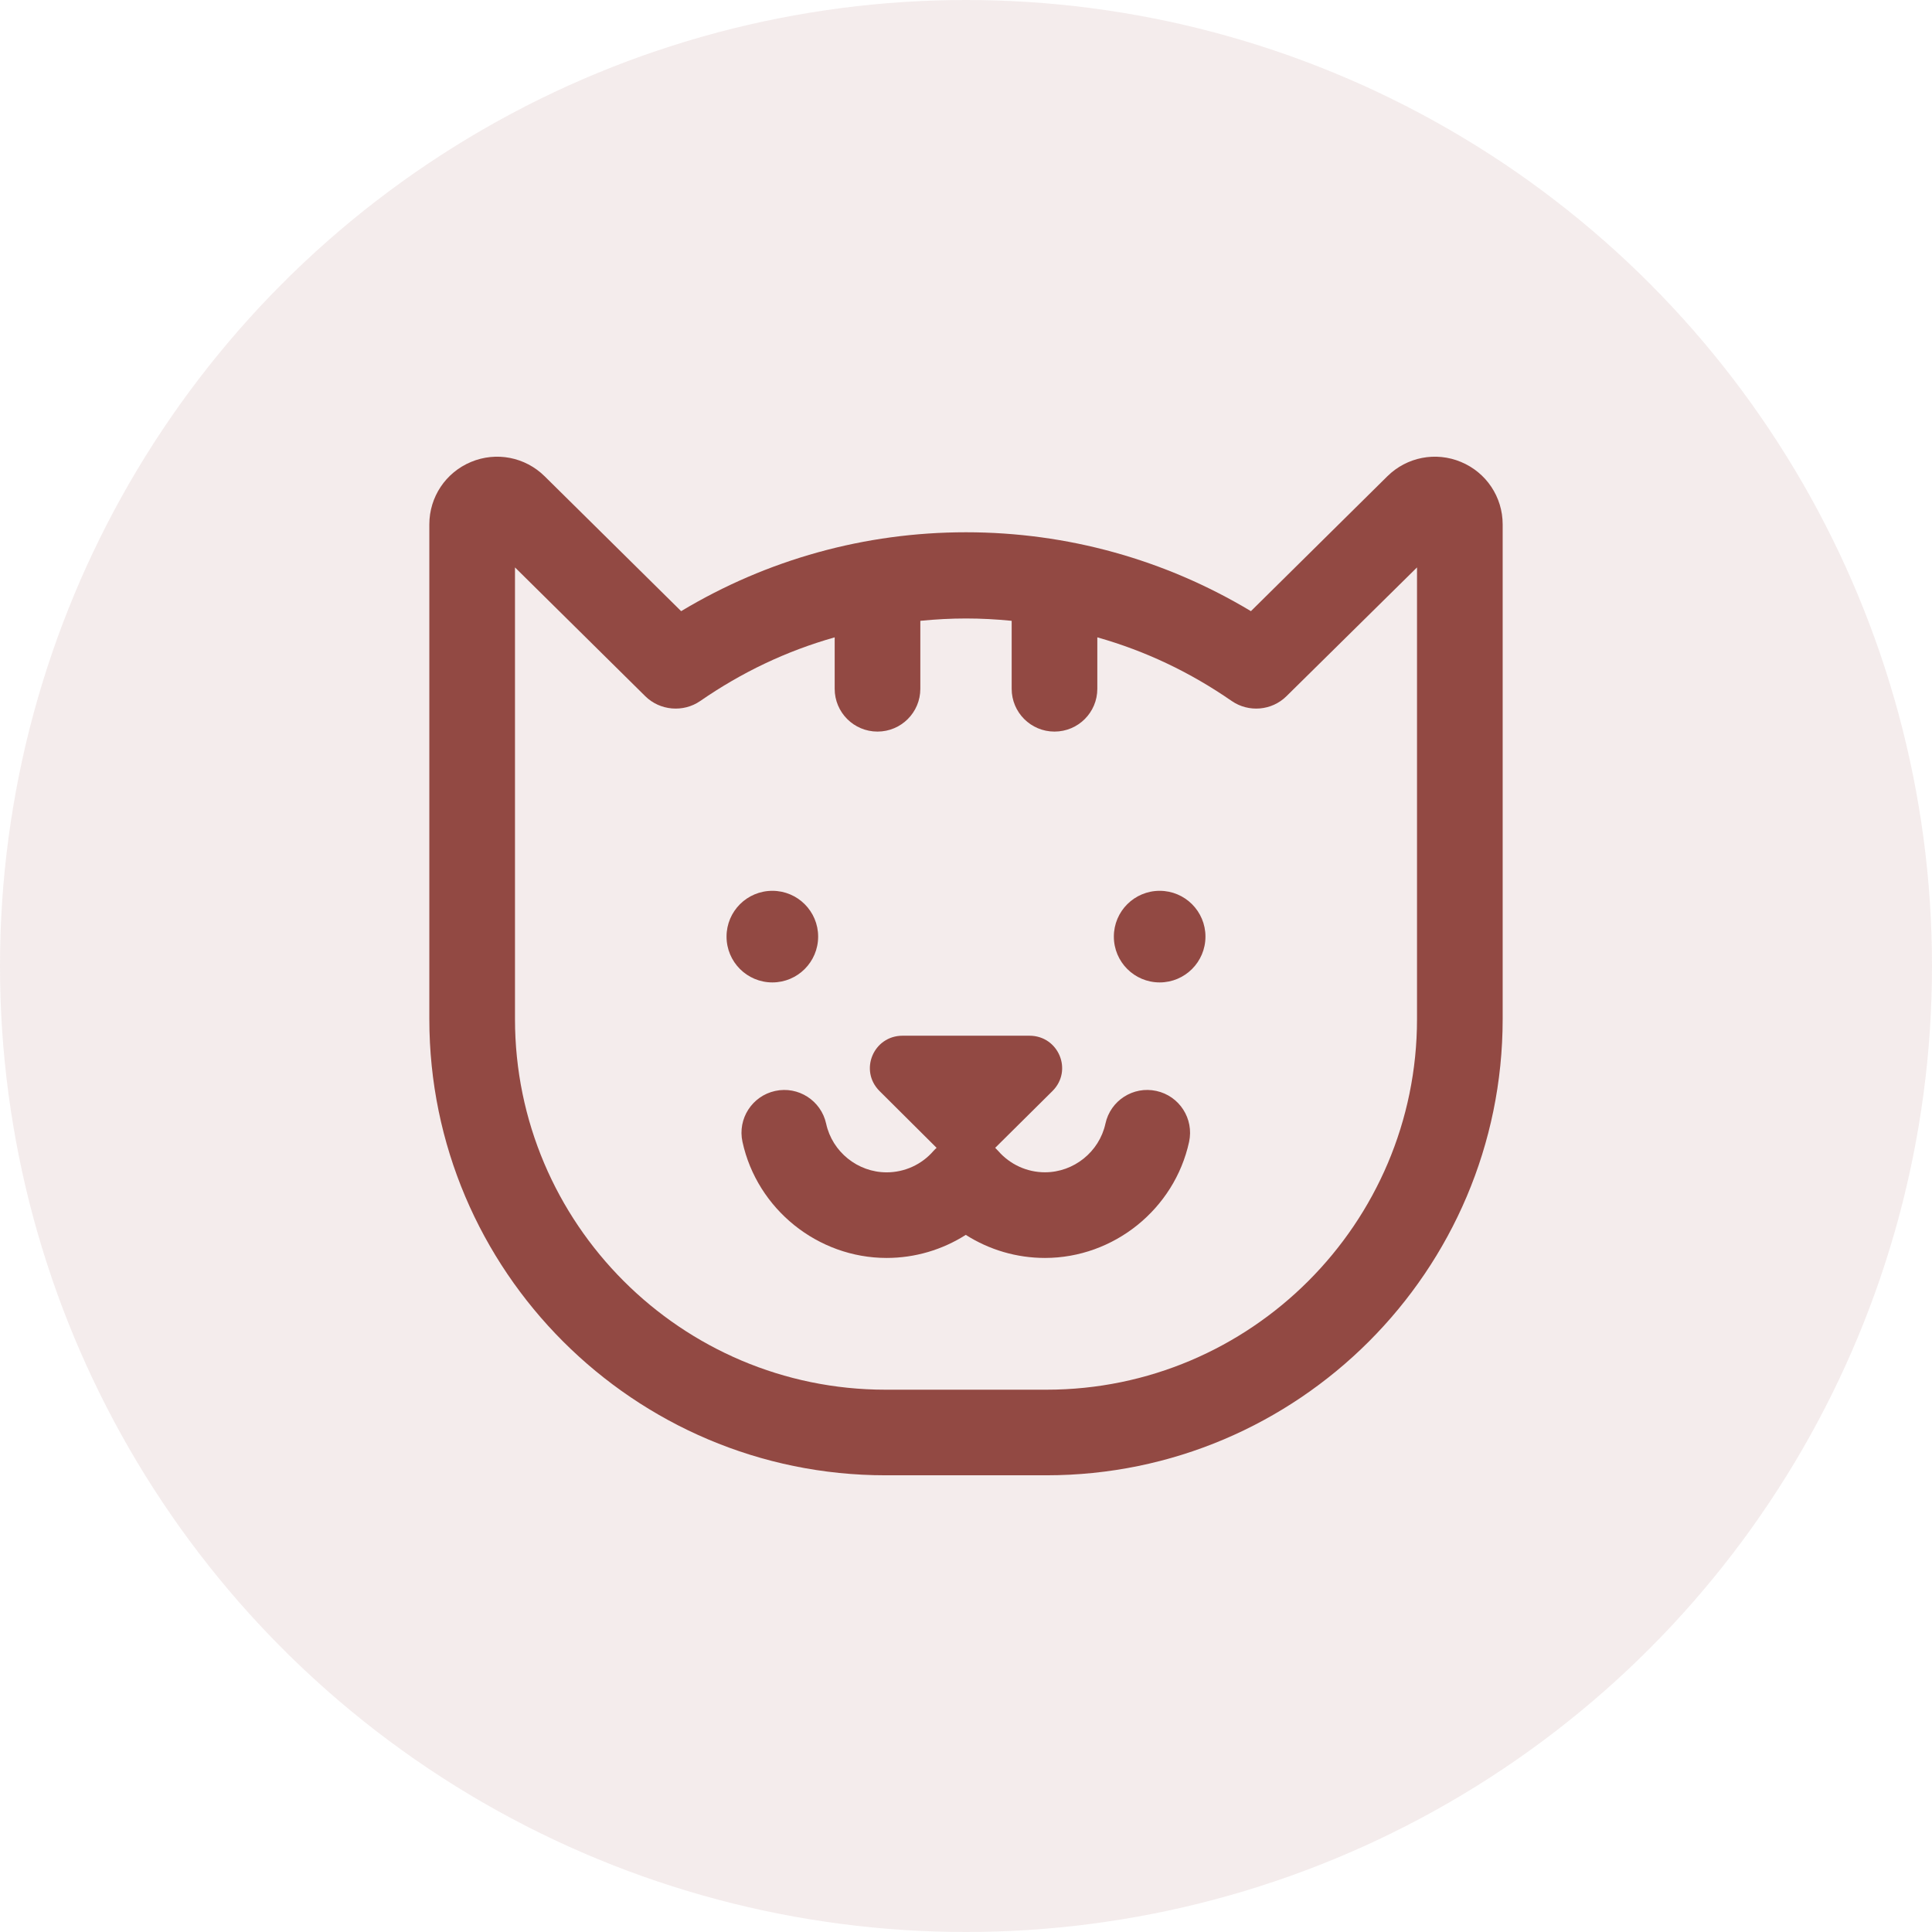 <svg width="36" height="36" viewBox="0 0 36 36" fill="none" xmlns="http://www.w3.org/2000/svg">
<circle cx="18" cy="18" r="18" fill="#8C443E" fill-opacity="0.1"/>
<g clip-path="url(#clip0_104_4117)">
<path d="M27.224 8.608C26.753 8.411 26.214 8.516 25.851 8.875L23.309 11.388C21.705 10.425 19.884 9.918 18 9.918C16.117 9.918 14.295 10.425 12.692 11.388L10.149 8.875C9.786 8.516 9.247 8.411 8.776 8.608C8.305 8.804 8 9.261 8 9.771V18.989C8 23.676 11.814 27.49 16.501 27.49H19.499C24.186 27.49 28 23.676 28 18.989V9.771C28 9.261 27.695 8.804 27.224 8.608ZM26.404 18.989C26.404 22.796 23.306 25.895 19.499 25.895H16.501C12.694 25.895 9.596 22.796 9.596 18.989V10.573L12.024 12.973C12.297 13.243 12.733 13.28 13.048 13.062C13.823 12.527 14.649 12.132 15.553 11.876V12.835C15.553 13.275 15.91 13.632 16.351 13.632C16.792 13.632 17.149 13.275 17.149 12.835V11.568C17.734 11.51 18.266 11.51 18.851 11.568V12.835C18.851 13.275 19.208 13.632 19.649 13.632C20.09 13.632 20.447 13.275 20.447 12.835V11.876C21.351 12.132 22.177 12.527 22.951 13.062C23.267 13.28 23.698 13.243 23.971 12.973L26.404 10.573V18.989H26.404Z" fill="#924943"/>
<path d="M21.547 20.328C21.116 20.234 20.691 20.507 20.598 20.938C20.483 21.463 20.009 21.844 19.471 21.844C19.136 21.844 18.819 21.698 18.599 21.445C18.581 21.425 18.563 21.406 18.544 21.388L19.612 20.329C19.996 19.945 19.724 19.299 19.182 19.299H16.819C16.276 19.299 16.005 19.945 16.388 20.329L17.452 21.388C17.432 21.407 17.412 21.425 17.393 21.447C17.173 21.701 16.855 21.845 16.521 21.845C15.982 21.845 15.508 21.463 15.394 20.938C15.3 20.508 14.875 20.234 14.445 20.328C14.014 20.422 13.741 20.847 13.835 21.277C14.108 22.53 15.238 23.44 16.521 23.44C17.049 23.44 17.559 23.288 17.996 23.01C18.432 23.288 18.943 23.44 19.471 23.44C20.754 23.44 21.884 22.53 22.157 21.277C22.25 20.847 21.978 20.422 21.547 20.328Z" fill="#924943"/>
<path d="M14.392 18.306C14.863 18.306 15.245 17.924 15.245 17.452C15.245 16.981 14.863 16.599 14.392 16.599C13.92 16.599 13.538 16.981 13.538 17.452C13.538 17.924 13.92 18.306 14.392 18.306Z" fill="#924943"/>
<path d="M21.609 18.306C22.08 18.306 22.462 17.924 22.462 17.452C22.462 16.981 22.08 16.599 21.609 16.599C21.137 16.599 20.755 16.981 20.755 17.452C20.755 17.924 21.137 18.306 21.609 18.306Z" fill="#924943"/>
</g>
<defs>
<clipPath id="clip0_104_4117">
<rect width="20" height="20" fill="white" transform="translate(8 8)"/>
</clipPath>
</defs>
</svg>
